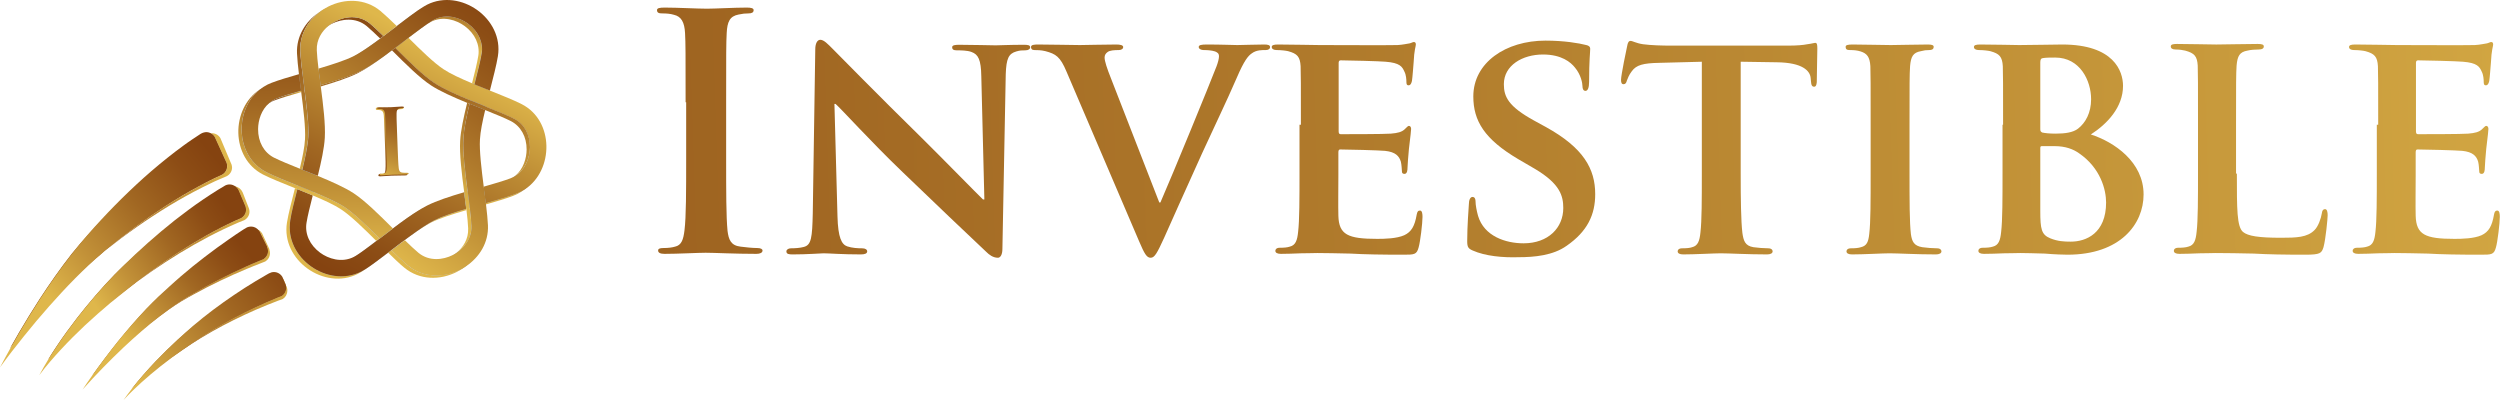 <svg width="2968" height="475" viewBox="0 0 2968 475" fill="none" xmlns="http://www.w3.org/2000/svg">
<path d="M456.6 159.456C456 143.156 455.9 140.256 455.6 136.756C455.3 133.156 454.1 131.356 451.8 130.856C450.6 130.556 449.2 130.556 447.9 130.556C446.8 130.556 446.4 130.356 446.2 129.556C445.8 128.156 447 127.556 448.7 127.556C452.8 127.456 459.5 128.556 462.6 128.456C465.3 128.356 471.6 127.856 475.6 127.656C477 127.656 479.4 126.656 479.4 127.256C479.5 129.356 477.2 129.556 476.2 129.556C475.2 129.556 474.3 129.756 473 129.956C470.1 130.556 469.3 132.456 469.3 136.156C469.2 139.556 469.3 142.556 469.9 158.856L470.6 177.656C471 188.056 471.3 196.456 471.9 201.056C472.3 203.956 473.1 205.856 476.4 206.156C477.9 206.356 480.3 206.456 481.9 206.356C483.1 206.356 483.6 206.656 483.6 207.156C483.6 207.856 482.8 208.256 481.6 208.256C474.5 208.456 467.8 208.456 464.9 208.556C462.4 208.656 455.7 209.156 451.4 209.356C450 209.356 449.3 209.156 449.2 208.356C449.2 207.056 450.2 206.456 451.5 206.356C453.1 206.256 453.8 207.056 454.7 206.856C456.8 206.356 457.4 204.556 457.6 201.356C458 196.856 457.7 188.356 457.3 178.056L456.6 159.456Z" fill="url(#paint0_linear)"/>
<path d="M458.1 158.256C457.5 141.956 457.4 139.056 457.1 135.556C456.8 131.956 455.6 130.156 453.3 129.656C452.1 129.356 450.7 129.356 449.4 129.356C448.3 129.356 447.7 129.156 447.7 128.356C447.7 127.756 448.5 127.456 450.2 127.456C454.3 127.356 461 127.356 464.1 127.256C466.8 127.156 473.1 126.656 477.1 126.456C478.5 126.456 479.4 126.556 479.4 127.256C479.4 128.156 478.8 128.356 477.7 128.356C476.6 128.356 475.8 128.556 474.5 128.756C471.6 129.356 470.8 131.256 470.8 134.956C470.7 138.356 470.8 141.356 471.4 157.656L472.1 176.456C472.5 186.856 472.8 195.256 473.4 199.856C473.8 202.756 474.6 204.656 477.9 204.956C479.4 205.156 481.8 205.256 483.4 205.156C484.6 205.156 485.1 205.456 485.1 205.956C485.1 206.656 484.3 207.056 483.1 207.056C476 207.256 469.3 207.256 466.4 207.356C463.9 207.456 457.2 207.956 452.9 208.156C451.5 208.156 450.8 207.956 450.7 207.156C450.7 206.656 451.1 206.256 452.4 206.256C454 206.156 455.3 205.956 456.2 205.656C458.3 205.156 458.9 203.356 459.1 200.156C459.5 195.656 459.2 187.156 458.8 176.856L458.1 158.256Z" fill="url(#paint1_linear)"/>
<path d="M428.7 322.356C389.2 342.156 337.4 306.056 344.7 261.256C346.3 251.656 349.6 238.556 353.1 224.556C352.1 224.156 351.1 223.756 350.2 223.356C346.3 238.756 342.4 253.556 340.7 264.156C333.4 308.956 385.3 345.056 424.7 325.256C426.3 324.456 427.8 323.556 429.4 322.556C433.6 319.956 438.4 316.556 443.6 312.656C439.9 315.356 436.4 317.656 433.4 319.656C431.9 320.756 430.3 321.556 428.7 322.356Z" fill="url(#paint2_linear)"/>
<path d="M613.1 229.656C603.9 233.156 590.6 236.956 576.6 241.056C576.7 241.656 576.7 242.156 576.8 242.756C589.3 239.156 600.8 235.756 609.1 232.556C610.8 231.956 612.4 231.156 614 230.456C617.3 228.756 620.4 226.756 623.2 224.556C621.5 225.656 619.8 226.656 617.9 227.556C616.4 228.356 614.8 229.056 613.1 229.656Z" fill="url(#paint3_linear)"/>
<path d="M484.1 314.956C478.6 310.356 471.9 304.056 464.7 296.956C463.4 297.956 462.1 298.956 460.8 299.956C468 307.056 474.6 313.356 480.1 317.856C498.3 332.856 522.5 332.756 541.9 323.056C545.8 321.056 549.6 318.756 553 315.956C550.7 317.456 548.3 318.856 545.9 320.156C526.5 329.856 502.3 329.956 484.1 314.956Z" fill="url(#paint4_linear)"/>
<path d="M488.1 18.156C482.8 21.956 477 26.356 470.9 30.956L471 31.056C476.9 26.456 482.7 22.056 488.1 18.156Z" fill="#A0A0A0"/>
<path d="M325.5 119.356C333.4 116.356 345 112.956 357.6 109.356C357.5 108.756 357.5 108.256 357.4 107.656C346.4 110.856 336.5 113.756 329.5 116.456C328.4 116.856 327.4 117.356 326.4 117.856C323.9 119.056 321.8 120.556 319.8 122.256C320.6 121.756 321.5 121.256 322.4 120.756C323.4 120.156 324.5 119.756 325.5 119.356Z" fill="url(#paint5_linear)"/>
<path d="M553.7 249.456C553.6 248.956 553.6 248.356 553.5 247.756C538.8 252.156 525 256.756 515.9 261.256C507.8 265.356 497.6 272.356 486.8 280.256C496.1 273.556 504.9 267.756 511.9 264.156C521.9 259.156 537.4 254.256 553.7 249.456Z" fill="url(#paint6_linear)"/>
<path d="M466.4 271.156C469.4 268.956 472.3 266.756 475.2 264.556C472.3 266.756 469.4 268.856 466.4 271.156Z" fill="#A0A0A0"/>
<path d="M424.6 86.956C433.9 82.256 445 74.756 456.5 66.256C446.4 73.556 436.8 79.956 428.6 84.056C416.6 90.056 398.9 95.656 380.6 100.956C380.7 101.556 380.7 102.056 380.8 102.656C397.6 97.656 413.5 92.456 424.6 86.956Z" fill="url(#paint7_linear)"/>
<path d="M450.1 283.456C449 284.256 447.9 285.156 446.8 285.956C441.6 289.856 436.7 293.656 432.1 297.056C437.7 293.056 444.1 288.156 450.8 283.056L450.7 282.956C450.5 283.156 450.3 283.356 450.1 283.456Z" fill="#A0A0A0"/>
<path d="M511.7 25.856C526.2 18.556 541.9 23.756 551.7 30.956C563.9 39.956 570 53.256 567.8 66.456C566.5 74.656 563.6 86.256 560.4 98.856C561.4 99.256 562.4 99.656 563.3 100.056C566.9 85.956 570.3 72.656 571.8 63.556C574 50.356 567.9 37.056 555.7 28.056C545.9 20.856 530.2 15.656 515.7 22.956C514.7 23.456 513.7 24.056 512.7 24.656C509 27.056 504.5 30.156 499.6 33.756C502.9 31.356 506 29.256 508.7 27.556C509.7 26.956 510.7 26.356 511.7 25.856Z" fill="url(#paint8_linear)"/>
<path d="M445 50.556C448.4 48.156 451.9 45.556 455.4 42.956C455.4 42.956 455.4 42.956 455.3 42.856C454 43.856 452.7 44.856 451.4 45.856C449.2 47.456 447.1 48.956 445 50.556Z" fill="#A0A0A0"/>
<path d="M435.2 30.856C439.7 34.556 445.2 39.856 451.3 45.756C452.6 44.756 453.9 43.756 455.2 42.756C449.1 36.856 443.6 31.556 439.1 27.856C426.2 17.156 409.6 19.456 398.4 25.056C395.6 26.456 392.7 28.256 390 30.456C391.5 29.556 392.9 28.656 394.4 27.956C405.7 22.456 422.3 20.256 435.2 30.856Z" fill="url(#paint9_linear)"/>
<path d="M443.7 312.756C449 308.956 454.8 304.556 460.9 299.956L460.8 299.856C454.8 304.356 449 308.756 443.7 312.756Z" fill="url(#paint10_linear)"/>
<path d="M486.7 280.256C483.3 282.656 479.8 285.256 476.3 287.856C476.3 287.856 476.3 287.856 476.4 287.956C477.7 286.956 479 285.956 480.3 284.956C482.5 283.456 484.6 281.856 486.7 280.256Z" fill="url(#paint11_linear)"/>
<path d="M476.4 287.956C479.9 285.356 483.4 282.756 486.8 280.356C497.6 272.456 507.8 265.456 515.9 261.356C525 256.756 538.8 252.256 553.5 247.856C552.9 242.856 552.2 237.656 551.5 232.356C551.4 231.556 551.3 230.756 551.2 229.956C532.8 235.256 515.2 240.856 503.2 246.856C495 250.956 485.4 257.356 475.3 264.656C472.4 266.756 469.5 268.956 466.5 271.256C462.4 274.356 458.3 277.556 454.1 280.656C453 281.456 451.9 282.356 450.8 283.156C444.1 288.256 437.7 293.156 432.1 297.156C427.2 300.756 422.7 303.956 419 306.256C418 306.856 417 307.456 416 307.956C401.5 315.256 385.8 310.056 376 302.856C363.8 293.856 357.7 280.556 359.9 267.356C361.4 258.256 364.8 244.956 368.4 230.856C363.4 228.756 358.2 226.756 353.1 224.656C349.5 238.656 346.2 251.756 344.7 261.356C337.4 306.156 389.3 342.256 428.7 322.456C430.3 321.656 431.8 320.756 433.4 319.756C436.5 317.756 439.9 315.456 443.6 312.756C449 308.856 454.7 304.356 460.7 299.856C465.9 295.856 471.2 291.856 476.4 287.956Z" fill="#A0A0A0"/>
<path d="M507.2 243.956C497.9 248.656 486.8 256.156 475.3 264.656C472.4 266.756 469.5 268.956 466.5 271.256C462.4 274.356 458.3 277.556 454.1 280.656C453 281.456 451.9 282.356 450.8 283.156C444.1 288.256 437.7 293.156 432.1 297.156C428.8 299.556 425.7 301.656 423 303.356C422 303.956 421 304.556 420 305.056C405.5 312.356 389.8 307.156 380 299.956C367.8 290.956 361.7 277.656 363.9 264.456C365.2 256.256 368.1 244.656 371.3 232.056C370.3 231.656 369.3 231.256 368.4 230.856C363.4 228.756 358.2 226.756 353.1 224.656C349.5 238.656 346.2 251.756 344.7 261.356C337.4 306.156 389.3 342.256 428.7 322.456C430.3 321.656 431.8 320.756 433.4 319.756C436.5 317.756 439.9 315.456 443.6 312.756C449 308.856 454.7 304.356 460.7 299.856C465.9 295.956 471.1 291.856 476.3 287.956C479.8 285.356 483.3 282.756 486.7 280.356C497.5 272.456 507.7 265.456 515.8 261.356C524.9 256.756 538.7 252.256 553.4 247.856C552.8 242.856 552.1 237.656 551.4 232.356C551.3 231.556 551.2 230.756 551.1 229.956C551 229.356 551 228.856 550.9 228.256C534.2 233.156 518.3 238.356 507.2 243.956Z" fill="url(#paint12_linear)"/>
<path d="M476.5 287.956C476.4 287.956 476.4 287.956 476.5 287.956C471.2 291.856 465.9 295.856 460.8 299.756L460.9 299.856C462.2 298.856 463.5 297.856 464.8 296.856C468.6 293.956 472.5 290.956 476.5 287.956Z" fill="#A0A0A0"/>
<path d="M476.5 287.956C476.4 287.956 476.4 287.956 476.5 287.956C471.2 291.856 465.9 295.856 460.8 299.756L460.9 299.856C462.2 298.856 463.5 297.856 464.8 296.856C468.6 293.956 472.5 290.956 476.5 287.956Z" fill="url(#paint13_linear)"/>
<path d="M551.2 229.856C551.3 230.656 551.4 231.456 551.5 232.256C552.2 237.556 552.9 242.856 553.5 247.756C554.9 247.356 556.3 246.956 557.7 246.556C557 241.156 556.3 235.356 555.5 229.356C555.4 228.556 555.3 227.756 555.2 226.956C553.8 227.356 552.4 227.756 551 228.156C551.1 228.756 551.2 229.356 551.2 229.856Z" fill="#A0A0A0"/>
<path d="M554.6 122.056C550.5 138.856 547 154.856 546.3 167.156C545.4 183.056 548.1 205.756 551.1 228.256C551.2 228.856 551.2 229.356 551.3 229.956C551.4 230.756 551.5 231.556 551.6 232.356C552.3 237.656 553 242.956 553.6 247.856C553.7 248.456 553.7 248.956 553.8 249.556C554.8 257.856 555.6 265.356 555.8 271.156C556.3 283.856 549.8 293.756 541.7 300.356C551.5 293.956 560.4 282.956 559.7 268.256C559.5 262.456 558.7 254.956 557.7 246.656C557 241.256 556.3 235.456 555.5 229.456C555.4 228.656 555.3 227.856 555.2 227.056C552.2 204.056 549.3 180.556 550.2 164.256C550.9 153.056 553.8 138.556 557.5 123.256C556.6 122.856 555.6 122.456 554.6 122.056Z" fill="url(#paint14_linear)"/>
<path d="M372.4 227.856C366.4 225.356 360.2 222.956 354.2 220.456C353.9 221.856 353.5 223.156 353.2 224.556C358.3 226.556 363.4 228.656 368.5 230.756C369.5 231.156 370.5 231.556 371.4 231.956C371.7 230.656 372 229.256 372.4 227.856Z" fill="#A0A0A0"/>
<path d="M409.2 245.756C400.4 239.956 386.8 233.856 372.3 227.856C366.3 225.356 360.1 222.956 354.1 220.456C339.5 214.656 325.6 209.056 316.2 204.256C279.2 185.256 278 130.556 308.4 106.256C274 128.856 273.7 187.356 312.2 207.156C321.6 211.956 335.5 217.456 350.1 223.356C351.1 223.756 352.1 224.156 353 224.556C358.1 226.556 363.2 228.656 368.3 230.756C369.3 231.156 370.3 231.556 371.2 231.956C384.6 237.556 397 243.256 405.1 248.656C416.5 256.156 431.9 271.256 446.7 285.956C447.8 285.156 448.9 284.256 450 283.456C450.2 283.256 450.4 283.156 450.6 282.956C435.9 268.256 420.6 253.256 409.2 245.756Z" fill="url(#paint15_linear)"/>
<path d="M615.4 126.556C606 121.756 592.1 116.256 577.5 110.356C571.5 107.956 565.3 105.456 559.3 102.956C544.8 96.956 531.2 90.856 522.4 85.056C511.1 77.556 495.7 62.556 480.9 47.756C477 50.756 473.1 53.756 469.2 56.656C485.5 72.956 502.2 89.456 515.7 98.356C526.4 105.356 542 112.256 558.5 119.056C564 121.256 569.5 123.556 575 125.756C575.6 125.956 576.1 126.256 576.7 126.456C590 131.756 602.4 136.756 610.5 140.856C622.3 146.956 629.3 159.556 629.2 174.656C629.1 186.256 624.5 200.856 611.8 208.656C609.9 210.356 607.7 211.756 605.2 213.056C604.2 213.556 603.2 214.056 602.1 214.456C595.1 217.156 585.2 220.156 574.2 223.256C575 229.356 575.8 235.356 576.5 241.056C590.6 237.056 603.8 233.256 613 229.656C614.7 229.056 616.3 228.256 617.9 227.556C619.7 226.656 621.5 225.656 623.2 224.556C653.6 200.256 652.4 145.456 615.4 126.556Z" fill="#A0A0A0"/>
<path d="M560.4 98.856C560.1 100.256 559.7 101.556 559.3 102.956C565.3 105.456 571.5 107.856 577.5 110.356C577.8 108.956 578.2 107.656 578.5 106.256C573.4 104.256 568.3 102.156 563.2 100.056C562.4 99.656 561.4 99.256 560.4 98.856Z" fill="#A0A0A0"/>
<path d="M619.4 123.656C610 118.856 596.1 113.356 581.5 107.456C580.5 107.056 579.5 106.656 578.6 106.256C573.5 104.256 568.4 102.156 563.3 100.056C562.3 99.656 561.3 99.256 560.4 98.856C547 93.256 534.6 87.556 526.5 82.156C515.1 74.656 499.7 59.556 484.9 44.856C483.8 45.656 482.7 46.556 481.6 47.356C481.4 47.556 481.2 47.656 481 47.856C477.1 50.856 473.2 53.856 469.3 56.756C485.6 73.056 502.3 89.556 515.8 98.456C526.5 105.456 542.1 112.356 558.6 119.156C564.1 121.356 569.6 123.656 575.1 125.856C575.7 126.056 576.2 126.356 576.8 126.556C590.1 131.856 602.5 136.856 610.6 140.956C622.4 147.056 629.4 159.656 629.3 174.756C629.2 186.356 624.6 200.956 611.9 208.756C611.1 209.256 610.2 209.756 609.3 210.256C608.3 210.756 607.3 211.256 606.2 211.656C598.3 214.656 586.7 218.056 574.1 221.656C574.2 222.256 574.2 222.756 574.3 223.356C575.1 229.456 575.9 235.456 576.6 241.156C590.7 237.156 603.9 233.356 613.1 229.756C614.8 229.156 616.4 228.356 618 227.656C619.8 226.756 621.6 225.756 623.3 224.656C657.6 201.956 658 143.356 619.4 123.656Z" fill="url(#paint16_linear)"/>
<path d="M571.1 128.656C571.7 128.856 572.2 129.156 572.8 129.356C573.8 129.756 574.8 130.156 575.8 130.556C576.1 129.156 576.4 127.856 576.8 126.456C576.2 126.256 575.7 125.956 575.1 125.756C569.6 123.556 564 121.356 558.6 119.056C558.3 120.456 557.9 121.756 557.6 123.156C562.1 125.056 566.6 126.856 571.1 128.656Z" fill="#A0A0A0"/>
<path d="M610.5 140.956C602.5 136.856 590 131.856 576.7 126.556C576.1 126.356 575.6 126.056 575 125.856C569.5 123.656 563.9 121.456 558.5 119.156C542 112.356 526.4 105.456 515.7 98.456C502.2 89.556 485.5 73.056 469.2 56.756C467.9 57.756 466.6 58.756 465.3 59.756C481.6 76.056 498.3 92.556 511.7 101.356C522.4 108.356 538 115.256 554.5 122.056C555.5 122.456 556.5 122.856 557.5 123.256C562 125.056 566.5 126.856 571 128.656C571.6 128.856 572.1 129.156 572.7 129.356C573.7 129.756 574.7 130.156 575.7 130.556C587.8 135.456 599 139.956 606.5 143.756C618.3 149.856 625.3 162.456 625.2 177.556C625.1 187.856 621.5 200.456 611.8 208.656C624.5 200.856 629.1 186.256 629.2 174.656C629.3 159.556 622.3 146.956 610.5 140.956Z" fill="url(#paint17_linear)"/>
<path d="M574.3 223.256C572.9 223.656 571.5 224.056 570.1 224.456C571 231.156 571.8 237.756 572.6 243.956C574 243.556 575.4 243.156 576.8 242.756C576.7 242.156 576.7 241.656 576.6 241.056C575.9 235.356 575.1 229.356 574.3 223.256Z" fill="#A0A0A0"/>
<path d="M575.2 270.256C574.9 263.156 573.9 253.956 572.7 243.956C571.9 237.656 571.1 231.056 570.2 224.456C567.5 203.556 564.9 182.056 565.7 168.256C566.3 158.156 569.3 144.156 572.8 129.356C572.2 129.156 571.7 128.856 571.1 128.656C566.6 126.856 562.1 125.056 557.6 123.256C553.9 138.556 550.9 152.956 550.3 164.256C549.3 180.456 552.3 203.956 555.3 227.056C555.4 227.856 555.5 228.656 555.6 229.456C556.4 235.356 557.1 241.156 557.8 246.656C558.8 254.956 559.6 262.456 559.8 268.256C560.4 282.956 551.5 293.956 541.8 300.356C539.1 302.556 536.2 304.356 533.4 305.756C522.2 311.356 505.6 313.656 492.7 302.956C488.2 299.256 482.7 294.056 476.6 288.056C472.7 291.056 468.7 294.056 464.9 296.956C472.1 304.056 478.8 310.456 484.3 314.956C502.5 329.956 526.7 329.856 546.1 320.156C548.6 318.956 550.9 317.556 553.2 315.956C566.8 305.256 575.9 289.056 575.2 270.256Z" fill="#A0A0A0"/>
<path d="M572.8 129.356C572.2 129.156 571.7 128.856 571.1 128.656C566.6 126.856 562.1 125.056 557.6 123.256C553.9 138.556 550.9 152.956 550.3 164.256C549.3 180.456 552.3 203.956 555.3 227.056C555.4 227.856 555.5 228.656 555.6 229.456C556.4 235.356 557.1 241.156 557.8 246.656C558.8 254.956 559.6 262.456 559.8 268.256C560.4 282.956 551.5 293.956 541.8 300.356C540.3 301.256 538.9 302.156 537.4 302.856C526.2 308.456 509.6 310.756 496.7 300.056C492.2 296.356 486.7 291.056 480.6 285.156C479.3 286.156 478 287.156 476.7 288.156C472.8 291.156 468.8 294.156 465 297.056C472.2 304.156 478.9 310.556 484.4 315.056C502.6 330.056 526.8 329.956 546.2 320.256C548.7 319.056 551 317.656 553.3 316.056C569.1 305.456 580.2 288.056 579.3 267.456C579 260.756 578.1 252.256 577 242.856C576.9 242.256 576.9 241.756 576.8 241.156C576.1 235.456 575.3 229.456 574.5 223.356C574.4 222.756 574.4 222.256 574.3 221.656C571.6 200.756 569 179.256 569.8 165.456C570.3 156.256 572.8 143.956 576 130.656C574.8 130.156 573.8 129.756 572.8 129.356Z" fill="url(#paint18_linear)"/>
<path d="M462.5 274.056C458.6 276.956 454.7 279.956 450.8 282.956L450.9 283.056C452 282.256 453.1 281.356 454.2 280.556C458.3 277.456 462.4 274.256 466.6 271.156C466.6 271.156 466.6 271.156 466.5 271.056C465.1 272.156 463.8 273.056 462.5 274.056Z" fill="#A0A0A0"/>
<path d="M462.5 274.056C458.6 276.956 454.7 279.956 450.8 282.956L450.9 283.056C452 282.256 453.1 281.356 454.2 280.556C458.3 277.456 462.4 274.256 466.6 271.156C466.6 271.156 466.6 271.156 466.5 271.056C465.1 272.156 463.8 273.056 462.5 274.056Z" fill="url(#paint19_linear)"/>
<path d="M316.3 204.356C325.7 209.156 339.6 214.656 354.2 220.556C360.2 222.956 366.4 225.456 372.4 227.956C386.9 233.956 400.5 240.056 409.3 245.856C420.6 253.356 436 268.356 450.8 283.156C454.7 280.156 458.6 277.156 462.5 274.256C446.2 257.956 429.5 241.456 416 232.556C405.3 225.556 389.7 218.656 373.2 211.856C367.7 209.656 362.2 207.356 356.7 205.156C356.1 204.956 355.6 204.656 355 204.456C341.7 199.156 329.3 194.156 321.2 190.056C309.4 183.956 302.4 171.356 302.5 156.256C302.6 144.656 307.2 130.056 319.9 122.256C321.8 120.556 324 119.156 326.5 117.856C327.5 117.356 328.5 116.856 329.6 116.456C336.6 113.756 346.5 110.756 357.5 107.656C356.7 101.556 355.9 95.556 355.2 89.856C341.1 93.856 327.9 97.656 318.7 101.256C317 101.856 315.4 102.656 313.8 103.356C312 104.256 310.2 105.256 308.5 106.356C278.1 130.656 279.3 185.356 316.3 204.356Z" fill="#A0A0A0"/>
<path d="M357.4 107.556C358.8 107.156 360.2 106.756 361.6 106.356C360.7 99.656 359.9 93.056 359.1 86.856C357.7 87.256 356.3 87.656 354.9 88.056C355 88.656 355 89.156 355.1 89.756C355.8 95.456 356.6 101.556 357.4 107.556Z" fill="#A0A0A0"/>
<path d="M352.6 63.456C352.9 70.156 353.8 78.656 354.9 88.056C355 88.656 355 89.156 355.1 89.756C355.8 95.456 356.6 101.456 357.4 107.556C357.5 108.156 357.5 108.656 357.6 109.256C360.3 130.156 362.9 151.656 362.1 165.456C361.6 174.656 359.1 186.956 355.9 200.256C356.9 200.656 357.9 201.056 358.9 201.456C362.5 186.656 365.4 172.656 366 162.556C366.8 148.756 364.2 127.256 361.5 106.356C360.6 99.656 359.8 93.056 359 86.856C357.8 76.856 356.8 67.756 356.5 60.556C355.7 41.756 364.9 25.556 378.5 14.856C362.8 25.456 351.7 42.856 352.6 63.456Z" fill="url(#paint20_linear)"/>
<path d="M360.6 202.156C360 201.956 359.5 201.656 358.9 201.456C357.9 201.056 356.9 200.656 355.9 200.256C355.6 201.656 355.3 202.956 354.9 204.356C355.5 204.556 356 204.856 356.6 205.056C362.1 207.256 367.7 209.456 373.1 211.756C373.4 210.356 373.8 209.056 374.1 207.656C369.7 205.756 365.2 203.956 360.6 202.156Z" fill="#A0A0A0"/>
<path d="M419.9 229.456C409.2 222.456 393.6 215.556 377.1 208.756C376.1 208.356 375.1 207.956 374.1 207.556C369.6 205.756 365.1 203.956 360.6 202.156C360 201.956 359.5 201.656 358.9 201.456C357.9 201.056 356.9 200.656 355.9 200.256C343.8 195.356 332.6 190.856 325.1 187.056C313.3 180.956 306.3 168.356 306.4 153.256C306.5 142.956 310.1 130.356 319.8 122.156C321.7 120.456 323.9 119.056 326.4 117.756C327.4 117.256 328.4 116.756 329.5 116.356C336.5 113.656 346.4 110.656 357.4 107.556C356.6 101.456 355.8 95.456 355.1 89.756C355 89.156 355 88.656 354.9 88.056C342.4 91.656 330.9 95.056 322.6 98.256C320.9 98.856 319.3 99.656 317.7 100.356C314.4 102.056 311.3 104.056 308.5 106.256C278.1 130.556 279.3 185.256 316.3 204.256C325.7 209.056 339.6 214.556 354.2 220.456C360.2 222.856 366.4 225.356 372.4 227.856C386.9 233.856 400.5 239.956 409.3 245.756C420.6 253.256 436 268.256 450.8 283.056C454.7 280.056 458.6 277.056 462.5 274.156C463.8 273.156 465.1 272.156 466.4 271.156C450.1 254.856 433.4 238.356 419.9 229.456Z" fill="url(#paint21_linear)"/>
<path d="M484.9 44.856C490.1 40.956 495 37.156 499.6 33.756C494 37.756 487.6 42.656 480.9 47.756L481 47.856C481.2 47.656 481.4 47.556 481.6 47.356C482.7 46.556 483.8 45.656 484.9 44.856Z" fill="url(#paint22_linear)"/>
<path d="M465.3 59.656C462.3 61.856 459.4 64.056 456.5 66.256C459.4 64.156 462.4 61.956 465.3 59.656Z" fill="url(#paint23_linear)"/>
<path d="M477.7 50.256C473.6 53.356 469.5 56.556 465.3 59.656C465.3 59.656 465.3 59.656 465.4 59.756C466.7 58.756 468 57.756 469.3 56.756C473.2 53.856 477.1 50.856 481 47.856L480.9 47.756C479.8 48.556 478.7 49.456 477.7 50.256Z" fill="#A0A0A0"/>
<path d="M477.7 50.256C473.6 53.356 469.5 56.556 465.3 59.656C465.3 59.656 465.3 59.656 465.4 59.756C466.7 58.756 468 57.756 469.3 56.756C473.2 53.856 477.1 50.856 481 47.856L480.9 47.756C479.8 48.556 478.7 49.456 477.7 50.256Z" fill="url(#paint24_linear)"/>
<path d="M455.3 42.956C451.8 45.556 448.3 48.156 444.9 50.556C434.1 58.456 423.9 65.456 415.8 69.556C406.7 74.156 392.9 78.656 378.2 83.056C378.8 88.056 379.5 93.256 380.2 98.556C380.3 99.356 380.4 100.156 380.5 100.956C398.9 95.656 416.5 90.056 428.5 84.056C436.7 79.956 446.3 73.556 456.4 66.256C459.3 64.156 462.2 61.956 465.2 59.656C469.3 56.556 473.4 53.356 477.6 50.256C478.7 49.456 479.8 48.556 480.9 47.756C487.6 42.656 494 37.756 499.6 33.756C504.5 30.156 509 26.956 512.7 24.656C513.7 24.056 514.7 23.456 515.7 22.956C530.2 15.656 545.9 20.856 555.7 28.056C567.9 37.056 574 50.356 571.8 63.556C570.3 72.656 566.9 85.956 563.3 100.056C568.3 102.156 573.5 104.156 578.6 106.256C582.2 92.256 585.5 79.156 587 69.556C594.3 24.756 542.4 -11.344 503 8.456C501.4 9.256 499.9 10.156 498.3 11.156C495.2 13.156 491.8 15.456 488.1 18.156C482.7 22.056 477 26.556 471 31.056C465.8 34.956 460.6 38.956 455.3 42.956Z" fill="#A0A0A0"/>
<path d="M507 5.556C505.4 6.356 503.9 7.256 502.3 8.256C498.1 10.856 493.3 14.256 488.1 18.156C482.7 22.056 477 26.556 471 31.056C465.8 34.956 460.6 39.056 455.4 42.956C451.9 45.556 448.4 48.156 445 50.556C435.7 57.256 426.9 63.056 419.9 66.656C409.9 71.656 394.4 76.656 378.1 81.456C378.2 81.956 378.2 82.556 378.3 83.156C378.9 88.156 379.6 93.356 380.3 98.656C380.4 99.456 380.5 100.256 380.6 101.056C399 95.756 416.6 90.156 428.6 84.156C436.8 80.056 446.4 73.656 456.5 66.356C459.4 64.256 462.3 62.056 465.3 59.756C469.4 56.656 473.5 53.456 477.7 50.356C478.8 49.556 479.9 48.656 481 47.856C487.7 42.756 494.1 37.856 499.7 33.856C504.6 30.256 509.1 27.056 512.8 24.756C513.8 24.156 514.8 23.556 515.8 23.056C530.3 15.756 546 20.956 555.8 28.156C568 37.156 574.1 50.456 571.9 63.656C570.4 72.756 567 86.056 563.4 100.156C568.4 102.256 573.6 104.256 578.7 106.356C579.7 106.756 580.7 107.156 581.6 107.556C585.5 92.156 589.4 77.356 591.1 66.756C598.3 21.856 546.4 -14.244 507 5.556Z" fill="url(#paint25_linear)"/>
<path d="M380.5 100.956C380.4 100.156 380.3 99.356 380.2 98.556C379.5 93.256 378.8 87.956 378.2 83.056C376.8 83.456 375.4 83.856 374 84.256C374.7 89.656 375.4 95.456 376.2 101.456C376.3 102.256 376.4 103.056 376.5 103.856C377.9 103.456 379.3 103.056 380.7 102.656C380.7 102.056 380.6 101.556 380.5 100.956Z" fill="#A0A0A0"/>
<path d="M455.3 42.856C460.6 38.956 465.9 34.956 471 31.056L470.9 30.956C469.6 31.956 468.3 32.956 467 33.956C463.1 36.856 459.2 39.856 455.3 42.856Z" fill="#A0A0A0"/>
<path d="M455.3 42.856C460.6 38.956 465.9 34.956 471 31.056L470.9 30.956C469.6 31.956 468.3 32.956 467 33.956C463.1 36.856 459.2 39.856 455.3 42.856Z" fill="url(#paint26_linear)"/>
<path d="M356.6 60.556C356.9 67.656 357.9 76.856 359.1 86.856C359.9 93.156 360.7 99.756 361.6 106.356C364.3 127.256 366.9 148.756 366.1 162.556C365.5 172.656 362.5 186.656 359 201.456C359.6 201.656 360.1 201.956 360.7 202.156C365.2 203.956 369.7 205.756 374.2 207.556C377.9 192.256 380.9 177.856 381.5 166.556C382.5 150.356 379.5 126.856 376.5 103.756C376.4 102.956 376.3 102.156 376.2 101.356C375.4 95.456 374.7 89.656 374 84.156C373 75.856 372.2 68.356 372 62.556C371.4 47.856 380.3 36.856 390 30.456C392.7 28.256 395.6 26.456 398.4 25.056C409.6 19.456 426.2 17.156 439.1 27.856C443.6 31.556 449.1 36.756 455.2 42.756C459.1 39.756 463.1 36.756 466.9 33.856C459.7 26.756 453 20.356 447.5 15.856C429.3 0.856 405.1 0.956 385.7 10.656C383.2 11.856 380.9 13.256 378.6 14.856C365 25.556 355.8 41.756 356.6 60.556Z" fill="#A0A0A0"/>
<path d="M451.6 12.956C433.4 -2.044 409.2 -1.944 389.8 7.756C385.9 9.756 382.1 12.056 378.7 14.856C365.1 25.556 355.9 41.756 356.7 60.556C357 67.656 358 76.856 359.2 86.856C360 93.156 360.8 99.756 361.7 106.356C364.4 127.256 367 148.756 366.2 162.556C365.6 172.656 362.6 186.656 359.1 201.456C359.7 201.656 360.2 201.956 360.8 202.156C365.3 203.956 369.8 205.756 374.3 207.556C375.3 207.956 376.3 208.356 377.3 208.756C381.4 191.956 384.9 175.956 385.6 163.656C386.5 147.756 383.8 125.056 380.8 102.556C380.7 101.956 380.7 101.456 380.6 100.856C380.5 100.056 380.4 99.256 380.3 98.456C379.6 93.156 378.9 87.856 378.3 82.956C378.2 82.356 378.2 81.856 378.1 81.256C377.1 72.956 376.3 65.456 376.1 59.656C375.6 46.956 382.1 37.056 390.2 30.456C392.9 28.256 395.8 26.456 398.6 25.056C409.8 19.456 426.4 17.156 439.3 27.856C443.8 31.556 449.3 36.756 455.4 42.756C459.3 39.756 463.3 36.756 467.1 33.856C468.4 32.856 469.7 31.856 471 30.856C463.7 23.856 457.1 17.556 451.6 12.956Z" fill="url(#paint27_linear)"/>
<path d="M254.9 162.556L256 164.956L268.1 191.456L269 193.456C269.4 194.656 269.7 195.956 269.7 197.256C269.7 201.656 267.2 205.456 263.7 207.456C263.1 207.756 262.5 207.956 262 208.256C259.6 209.356 257.2 210.356 254.8 211.556L249.9 213.956L245 216.456C241.7 218.056 238.4 219.856 235.2 221.656C222.1 228.756 209.2 236.456 196.5 244.556C172.2 260.356 148.6 277.756 126.1 296.556C150 277.556 175 260.056 200.8 244.356C213.7 236.556 226.8 229.256 240.1 222.556C243.4 220.956 246.7 219.256 250.1 217.656L255.1 215.256L260.1 213.056C262.6 211.956 265 210.956 267.4 209.956C268 209.756 268.6 209.456 269.2 209.156C272.8 207.256 275.4 203.556 275.5 199.156C275.5 197.856 275.3 196.556 274.9 195.356L274 193.256L262.7 166.456L261.7 164.056C259.7 160.656 256.1 158.256 251.9 158.156C251.5 158.156 251.1 158.256 250.7 158.356C252.2 159.256 253.8 160.756 254.9 162.556Z" fill="url(#paint28_linear)"/>
<path d="M121.6 300.056C123 298.956 124.3 297.756 125.7 296.656C124.8 297.356 123.9 298.056 123.1 298.856C122.6 299.256 122.1 299.656 121.6 300.056Z" fill="url(#paint29_linear)"/>
<path d="M283.3 225.956L283.5 226.356L290.9 243.856L291.3 244.756C291.8 246.056 292.1 247.356 292.1 248.856C292.1 253.256 289.6 257.056 286.1 259.056C285.4 259.356 284.7 259.656 284 259.956C282.3 260.756 280.6 261.456 278.9 262.156C273.1 264.856 267.3 267.656 261.5 270.656C249.9 276.556 238.6 283.056 227.3 289.856C204.9 303.456 183.1 318.556 162.1 334.756C161 335.556 160 336.456 158.9 337.356C160.5 336.156 162.2 334.856 163.8 333.656C185.2 318.056 207.5 303.556 230.3 290.556C241.7 284.056 253.3 277.956 265 272.356C270.8 269.556 276.7 266.956 282.6 264.356C284.3 263.656 286 262.956 287.8 262.256C288.5 261.956 289.2 261.656 289.9 261.456C293.5 259.556 296.1 255.856 296.2 251.456C296.2 250.056 296 248.656 295.5 247.356L295.1 246.356L288.2 228.656L288 228.256C286.5 224.756 283.4 222.156 279.5 221.356C281.1 222.556 282.5 224.056 283.3 225.956Z" fill="url(#paint30_linear)"/>
<path d="M340.8 342.056L339.7 339.356L337.9 334.956L336.9 332.556C336.8 332.256 336.5 332.056 336.4 331.856L338 335.656L339.1 338.256C339.4 339.356 339.6 340.356 339.6 341.556C339.6 345.556 337.6 349.156 334.5 351.256L330 353.056C330 353.056 330 353.056 329.9 353.056C325.4 354.856 321 356.756 316.5 358.756C307.6 362.656 298.7 366.856 289.9 371.256C281.1 375.556 272.5 380.256 263.9 385.056C255.4 389.956 246.9 394.956 238.7 400.256C231.3 405.056 224.1 409.956 216.9 415.056C224.1 410.356 231.3 405.656 238.6 401.256C247 396.156 255.6 391.356 264.2 386.756C272.9 382.256 281.7 377.756 290.6 373.656C299.5 369.556 308.5 365.556 317.5 361.956C322 360.156 326.5 358.356 331 356.656C331 356.656 331 356.656 331.1 356.656L335.7 354.956C338.9 352.956 341 349.456 341.1 345.456C341.3 344.256 341.1 343.156 340.8 342.056Z" fill="url(#paint31_linear)"/>
<path d="M308.2 274.656L308.7 275.556C308.8 275.756 308.9 275.956 309 276.256L317.4 293.156L317.1 293.256L317.4 293.756C317.8 294.956 318.1 296.356 318.1 297.756C318.1 301.856 316 305.456 312.7 307.556C311.3 308.056 310 308.656 308.6 309.256C307.9 309.556 307.3 309.756 306.6 310.056C301.3 312.256 296.1 314.556 290.9 316.856C280.4 321.556 270.1 326.556 259.8 331.856C249.5 337.056 239.4 342.656 229.4 348.456C224.4 351.356 219.5 354.356 214.5 357.356C209.7 360.456 205 363.756 200.4 367.156C196.7 369.856 193.1 372.656 189.4 375.456C193.3 372.556 197.2 369.756 201.1 367.056C205.8 363.756 210.6 360.656 215.5 357.656C220.5 354.756 225.5 351.856 230.6 349.156C240.7 343.556 251 338.356 261.4 333.356C271.8 328.356 282.3 323.656 292.9 319.256C298.2 317.056 303.5 314.856 308.8 312.856C309.5 312.556 310.1 312.356 310.8 312.056C312.2 311.556 313.6 311.056 314.9 310.456C318.2 308.456 320.4 304.956 320.5 300.756C320.5 299.356 320.3 298.056 319.9 296.756L319.7 296.256L320 296.156L312.1 279.056C312 278.856 311.9 278.656 311.8 278.356L311.4 277.456C310.3 275.556 308.8 274.056 306.9 272.956C307.4 273.656 307.8 274.156 308.2 274.656Z" fill="url(#paint32_linear)"/>
<path d="M125.7 296.656L125.8 296.556C125.8 296.556 125.8 296.556 125.7 296.656C125.7 296.656 125.8 296.556 125.7 296.656Z" fill="url(#paint33_linear)"/>
<path d="M59.1 359.556C78.9 338.356 99.7 318.056 121.7 300.056C122.2 299.656 122.6 299.156 123.1 298.756C124 298.056 124.9 297.356 125.7 296.556L125.8 296.456C125.8 296.456 125.8 296.456 125.9 296.456C148.5 277.656 172 260.256 196.3 244.456C209 236.356 221.9 228.556 235 221.556C238.3 219.856 241.5 218.056 244.8 216.356L249.7 213.856L254.6 211.456C257 210.256 259.4 209.256 261.8 208.156C262.4 207.856 263 207.656 263.5 207.356C267.1 205.356 269.5 201.556 269.5 197.156C269.5 195.856 269.2 194.556 268.8 193.356L267.9 191.356L255.8 164.856L254.7 162.456C253.6 160.656 252 159.156 250.1 158.156C249.5 158.256 248.8 158.256 248.2 158.356C248 158.456 247.7 158.456 247.5 158.556C246.5 158.856 245.6 159.256 244.8 159.756V159.656C241.2 161.856 237.6 164.056 234.2 166.256L229 169.656L223.9 173.156C220.5 175.456 217.2 177.856 213.9 180.156C200.7 189.656 188 199.656 175.7 209.956C151.2 230.756 128.2 252.856 106.8 276.156C99.2 284.356 92 292.856 85 301.456C71.4 318.856 58.9 336.856 47 355.056C38.5 368.256 30.3 381.556 22.4 395.056C18.8 401.256 15.3 407.456 11.8 413.656C17.1 407.056 22.6 400.556 28 394.056C38.2 382.456 48.5 370.856 59.1 359.556Z" fill="url(#paint34_linear)"/>
<path d="M269 193.456L268.1 191.456L256 164.956L254.9 162.556C253.8 160.756 252.2 159.256 250.3 158.256C248.7 157.356 246.9 156.856 244.9 156.856C243.8 156.856 242.8 157.056 241.8 157.356C241.6 157.456 241.3 157.456 241.1 157.556C240.1 157.856 239.2 158.256 238.4 158.856V158.756C234.9 161.056 231.3 163.356 228 165.656L222.9 169.156L217.9 172.756C214.5 175.156 211.3 177.656 208.1 180.056C195.2 189.956 182.8 200.256 170.8 210.956C146.9 232.456 124.6 255.156 103.8 279.056C97.4 286.456 91.2 293.956 85.3 301.656C71.7 319.056 59.2 337.056 47.3 355.256C38.8 368.456 30.6 381.756 22.7 395.256C19.1 401.456 15.6 407.656 12.1 413.856C8 421.256 3.9 428.656 0 436.156C9.1 423.556 18.6 411.256 28.4 399.156C38.1 387.056 48.1 375.156 58.3 363.656C78.3 341.056 99.3 319.256 121.8 300.056C122.3 299.656 122.7 299.156 123.2 298.756C124.1 298.056 125 297.356 125.8 296.556L125.9 296.456C125.9 296.456 125.9 296.456 126 296.456C148.6 277.656 172.1 260.256 196.4 244.456C209.1 236.356 222 228.556 235.1 221.556C238.4 219.856 241.6 218.056 244.9 216.356L249.8 213.856L254.7 211.456C257.1 210.256 259.5 209.256 261.9 208.156C262.5 207.856 263.1 207.656 263.6 207.356C267.2 205.356 269.6 201.556 269.6 197.156C269.7 195.956 269.4 194.656 269 193.456Z" fill="url(#paint35_linear)"/>
<path d="M101.2 383.256C111.2 374.456 121.5 365.856 132 357.656C140.9 350.756 149.9 343.956 158.9 337.256C160 336.456 161 335.556 162.1 334.656C183.1 318.456 204.9 303.356 227.3 289.756C238.5 282.956 249.9 276.456 261.5 270.556C267.3 267.556 273.1 264.756 278.9 262.056C280.6 261.356 282.3 260.556 284 259.856C284.7 259.556 285.4 259.256 286.1 258.956C289.7 256.956 292.1 253.156 292.1 248.756C292.1 247.356 291.8 245.956 291.3 244.656L290.9 243.756L283.5 226.256L283.3 225.856C282.5 223.956 281.1 222.456 279.5 221.256C278.8 221.156 278.2 220.956 277.5 220.856C275.3 220.756 273.2 221.356 271.4 222.356C271.2 222.456 271 222.556 270.7 222.756C268.3 224.056 266 225.356 263.6 226.656C257.5 230.256 251.5 233.856 245.6 237.656C233.8 245.156 222.4 253.156 211.3 261.356C189.1 277.856 168 295.656 148 314.356C143.9 318.156 139.9 322.056 135.9 326.056C120.1 342.356 105.4 359.656 91.5 377.456C83.2 388.256 75.1 399.256 67.6 410.556C64 415.956 60.5 421.356 57.1 426.856C62 421.456 67 416.056 72.1 410.856C81.5 401.356 91.2 392.156 101.2 383.256Z" fill="url(#paint36_linear)"/>
<path d="M291.3 244.756L290.9 243.856L283.5 226.356L283.3 225.956C282.5 224.056 281.1 222.556 279.5 221.356C277.6 219.956 275.2 218.956 272.6 218.956C270.4 218.956 268.3 219.556 266.6 220.656C266.4 220.756 266.2 220.956 266 221.056C263.7 222.456 261.4 223.756 259.1 225.156C253.1 228.856 247.2 232.756 241.4 236.656C229.8 244.456 218.7 252.856 207.7 261.356C186 278.556 165.4 296.856 145.9 316.056C142.5 319.356 139.3 322.756 136 326.156C120.2 342.456 105.5 359.756 91.6 377.556C83.3 388.356 75.2 399.356 67.7 410.656C64.1 416.056 60.6 421.456 57.2 426.956C53.5 433.056 49.9 439.156 46.6 445.456C54.6 434.656 63.5 424.456 72.6 414.656C81.7 404.856 91.2 395.356 101 386.156C110.8 377.056 120.8 368.256 131 359.656C140.3 352.056 149.6 344.656 158.9 337.256C160 336.456 161 335.556 162.1 334.656C183.1 318.456 204.9 303.356 227.3 289.756C238.5 282.956 249.9 276.456 261.5 270.556C267.3 267.556 273.1 264.756 278.9 262.056C280.6 261.356 282.3 260.556 284 259.856C284.7 259.556 285.4 259.256 286.1 258.956C289.7 256.956 292.1 253.156 292.1 248.756C292 247.456 291.7 246.056 291.3 244.756Z" fill="url(#paint37_linear)"/>
<path d="M264.1 385.056C272.7 380.256 281.3 375.556 290.1 371.256C298.9 366.856 307.7 362.756 316.7 358.756C321.2 356.856 325.6 354.856 330.1 353.056C330.1 353.056 330.1 353.056 330.2 353.056L334.7 351.256C337.8 349.156 339.8 345.556 339.8 341.556C339.8 340.356 339.6 339.356 339.3 338.256L338.2 335.656L336.6 331.856C334.6 328.656 331.2 326.456 327.2 326.356C325.1 326.256 323.2 326.856 321.5 327.656H321.4L318.9 329.056C314.4 331.456 309.9 333.956 305.4 336.456C296.5 341.556 287.8 346.756 279.1 352.256C270.5 357.656 262 363.456 253.7 369.256C245.4 375.256 237.2 381.256 229.3 387.656C223.1 392.656 217.1 397.856 211.1 403.156C202.2 411.456 193.5 419.856 185.1 428.656C175 439.356 165.2 450.356 156.3 461.856C166.9 452.056 178.2 443.056 189.7 434.356C198.7 427.556 207.9 421.256 217.3 415.056C224.5 409.956 231.8 404.956 239.1 400.256C247.1 394.856 255.6 389.856 264.1 385.056Z" fill="url(#paint38_linear)"/>
<path d="M339.3 338.256L338.2 335.656L336.6 331.856L336.3 331.256L335.3 328.856C333.3 325.356 329.5 322.956 325.2 322.956C323.1 322.956 321.2 323.556 319.6 324.456H319.5L317 325.856C312.5 328.356 308.1 330.956 303.7 333.656C294.9 338.956 286.3 344.456 277.9 350.156C269.4 355.856 261.2 361.756 253 367.856C244.9 374.056 236.9 380.256 229.1 386.956C222.9 392.256 217 397.656 211.1 403.156C202.2 411.456 193.5 419.856 185.1 428.656C175 439.356 165.2 450.356 156.3 461.856C153 466.156 149.7 470.456 146.6 474.956C160.2 460.256 175.2 447.156 190.7 434.756C199.3 427.856 208.2 421.356 217.1 415.056C224.3 409.956 231.6 404.956 238.9 400.256C247.1 394.856 255.6 389.856 264.1 385.056C272.7 380.256 281.3 375.556 290.1 371.256C298.9 366.856 307.7 362.756 316.7 358.756C321.2 356.856 325.6 354.856 330.1 353.056C330.1 353.056 330.1 353.056 330.2 353.056L334.7 351.256C337.8 349.156 339.8 345.556 339.8 341.556C339.8 340.356 339.6 339.356 339.3 338.256Z" fill="url(#paint39_linear)"/>
<path d="M146.6 410.356C160.4 398.056 174.7 386.256 189.4 375.456C193 372.656 196.7 369.856 200.4 367.156C205 363.756 209.7 360.556 214.5 357.356C219.4 354.356 224.3 351.256 229.4 348.456C239.4 342.656 249.5 337.056 259.8 331.856C270.1 326.556 280.4 321.556 290.9 316.856C296.1 314.556 301.4 312.156 306.6 310.056C307.3 309.756 307.9 309.556 308.6 309.256C310 308.656 311.3 308.156 312.7 307.556C315.9 305.456 318.1 301.856 318.1 297.756C318.1 296.356 317.8 295.056 317.4 293.756L317.1 293.256L317.4 293.156L309 276.256C308.9 276.056 308.8 275.856 308.7 275.556L308.2 274.656C307.9 274.056 307.4 273.656 307 273.156C305.4 272.256 303.6 271.656 301.6 271.656C299.9 271.656 298.3 271.956 296.8 272.556C296.7 272.656 296.6 272.656 296.5 272.756C295.9 273.056 295.2 273.356 294.7 273.756C293.4 274.456 292.4 274.956 290.7 276.056C285.5 279.256 280.4 282.456 275.3 285.756C265.1 292.356 255.2 299.256 245.4 306.356C235.6 313.456 226.1 320.756 216.7 328.356C212 332.056 207.4 336.056 202.9 339.956C198.3 343.856 193.6 347.756 189.2 351.856C184 356.656 178.9 361.556 174 366.456C162.1 378.956 150.9 392.056 140.1 405.356C129.4 418.756 119.1 432.356 109.3 446.256C121.3 433.956 133.8 421.856 146.6 410.356Z" fill="url(#paint40_linear)"/>
<path d="M317.3 293.756L317 293.256L317.3 293.156L308.9 276.256C308.8 276.056 308.7 275.856 308.6 275.556L308.1 274.656C307.8 274.056 307.3 273.656 306.9 273.156C304.8 270.656 301.6 268.956 298 268.956C296.3 268.956 294.7 269.356 293.2 269.956C293.1 270.056 293 270.056 292.9 270.156C292.3 270.456 291.7 270.856 291.1 271.256C289.9 271.956 288.9 272.456 287.2 273.656C282.1 276.956 277.1 280.356 272.1 283.856C262.1 290.756 252.4 297.856 242.8 305.256C233.2 312.556 223.9 320.156 214.7 328.056C210.1 331.956 205.7 336.056 201.2 340.056C196.7 344.056 192.2 348.156 187.8 352.356C183 356.956 178.3 361.756 173.8 366.556C161.9 379.056 150.7 392.156 139.9 405.456C129.2 418.856 118.9 432.456 109.1 446.356C105.3 451.656 101.6 457.056 98 462.556C113.6 444.956 130.1 428.156 147.1 412.056C160.8 399.256 174.8 386.956 189.5 375.556C193.1 372.756 196.8 369.956 200.5 367.256C205.1 363.856 209.8 360.656 214.6 357.456C219.5 354.456 224.4 351.356 229.5 348.556C239.5 342.756 249.6 337.156 259.9 331.956C270.2 326.656 280.5 321.656 291 316.956C296.2 314.656 301.5 312.256 306.7 310.156C307.4 309.856 308 309.656 308.7 309.356C310.1 308.756 311.4 308.256 312.8 307.656C316 305.556 318.2 301.956 318.2 297.856C318 296.256 317.8 294.956 317.3 293.756Z" fill="url(#paint41_linear)"/>
<path d="M813.952 121.405C813.952 62.73 813.952 51.852 813.293 39.326C812.634 26.141 808.678 19.548 800.108 17.57C795.822 16.252 790.878 15.922 786.263 15.922C782.307 15.922 780 15.263 780 11.967C780 9.659 782.967 9 789.23 9C804.063 9 828.126 10.319 839.334 10.319C848.893 10.319 871.968 9 886.472 9C891.416 9 894.712 9.659 894.712 11.967C894.712 14.933 892.405 15.922 888.449 15.922C884.494 15.922 881.527 16.252 876.912 17.241C866.364 19.219 863.397 25.811 862.738 39.326C862.079 51.852 862.079 62.401 862.079 121.405V189.31C862.079 226.888 862.079 257.214 863.727 274.025C865.045 284.574 867.683 291.496 879.22 292.814C884.494 293.474 893.064 294.463 898.998 294.463C903.283 294.463 905.261 295.781 905.261 297.429C905.261 300.066 902.294 301.385 898.009 301.385C872.627 301.385 848.234 300.066 837.686 300.066C828.786 300.066 804.393 301.385 788.9 301.385C783.956 301.385 781.319 300.066 781.319 297.429C781.319 295.452 782.967 294.463 787.582 294.463C793.515 294.463 798.13 293.803 801.426 292.814C809.008 291.166 811.315 284.574 812.634 273.366C814.612 257.214 814.612 226.558 814.612 188.98V121.405H813.952Z" fill="url(#paint42_linear)"/>
<path d="M994.262 256.885C994.921 282.267 999.206 290.178 1005.8 292.485C1011.73 294.463 1018.33 294.793 1023.6 294.793C1027.55 294.793 1029.53 296.441 1029.53 298.418C1029.53 301.056 1026.57 302.045 1021.95 302.045C999.866 302.045 984.043 300.726 977.78 300.726C974.814 300.726 958.332 302.045 941.191 302.045C936.576 302.045 933.609 301.715 933.609 298.418C933.609 296.441 935.917 294.793 938.884 294.793C943.498 294.793 949.761 294.463 954.376 293.144C963.276 290.837 964.265 281.937 964.925 253.259L967.891 58.445C967.891 51.853 970.199 47.238 973.825 47.238C978.11 47.238 982.725 52.182 988.658 58.116C992.943 62.401 1044.04 114.483 1093.48 162.939C1116.56 185.684 1162.05 232.162 1166.99 236.777H1168.64L1165.01 90.749C1164.68 70.642 1161.39 64.708 1153.47 61.742C1148.53 59.764 1140.29 59.764 1135.67 59.764C1131.39 59.764 1130.4 58.116 1130.4 56.138C1130.4 53.501 1134.03 53.171 1138.97 53.171C1156.77 53.171 1174.9 53.831 1182.15 53.831C1186.11 53.831 1198.63 53.171 1215.45 53.171C1220.06 53.171 1223.03 53.501 1223.03 56.138C1223.03 58.116 1221.05 59.764 1217.09 59.764C1213.47 59.764 1210.83 59.764 1206.55 61.082C1197.32 63.719 1194.68 69.653 1194.02 88.112L1190.06 295.452C1190.06 302.704 1187.43 306 1184.79 306C1178.86 306 1174.24 302.374 1170.95 299.078C1149.85 279.3 1107.33 238.755 1071.73 204.473C1034.48 168.873 998.547 128.987 991.955 123.383H990.636L994.262 256.885Z" fill="url(#paint43_linear)"/>
<path d="M1266.21 85.144C1258.63 67.014 1253.35 64.048 1241.16 60.752C1236.21 59.433 1230.61 59.433 1227.97 59.433C1225.01 59.433 1224.02 57.785 1224.02 55.807C1224.02 53.17 1227.64 52.84 1232.59 52.84C1250.72 52.84 1270.16 53.5 1282.03 53.5C1290.6 53.5 1308.4 52.84 1325.21 52.84C1329.5 52.84 1333.45 53.5 1333.45 55.807C1333.45 58.114 1331.15 59.433 1328.18 59.433C1322.91 59.433 1317.63 59.763 1314.99 61.74C1312.69 63.389 1311.37 65.366 1311.37 68.333C1311.37 72.618 1314.34 81.519 1318.95 93.056L1376.31 240.402H1377.63C1392.46 206.45 1435.97 100.308 1444.21 78.882C1445.86 74.596 1447.18 69.652 1447.18 67.015C1447.18 63.389 1445.53 62.4 1442.56 61.081C1438.61 59.763 1433.33 59.433 1429.05 59.433C1426.08 59.433 1423.11 58.114 1423.11 55.807C1423.11 53.5 1426.08 52.84 1432.67 52.84C1449.82 52.84 1464.65 53.5 1468.93 53.5C1474.87 53.5 1490.69 52.84 1500.91 52.84C1505.19 52.84 1507.83 53.5 1507.83 55.807C1507.83 58.114 1505.85 59.433 1502.56 59.433C1498.93 59.433 1491.68 59.103 1486.07 63.389C1481.79 66.355 1477.17 71.629 1468.27 92.396C1454.76 123.382 1445.86 141.182 1427.4 181.397C1405.64 229.194 1389.82 265.124 1382.24 281.936C1373.67 300.725 1370.7 305.999 1366.09 305.999C1361.47 305.999 1358.84 301.714 1352.24 286.221L1266.21 85.144Z" fill="url(#paint44_linear)"/>
<path d="M1544.42 148.105C1544.42 98.33 1544.42 89.1 1544.09 78.552C1543.43 67.345 1540.13 63.719 1529.26 60.752C1526.62 60.093 1520.69 59.433 1515.74 59.433C1512.12 59.433 1509.81 58.115 1509.81 55.807C1509.81 53.5 1512.45 52.841 1517.39 52.841C1535.19 52.841 1556.95 53.5 1566.51 53.5C1577.38 53.5 1652.87 53.83 1659.13 53.5C1665.4 53.17 1670.67 51.852 1673.31 51.522C1675.28 51.193 1677.26 49.874 1678.58 49.874C1680.56 49.874 1680.89 51.522 1680.89 52.841C1680.89 55.148 1678.91 59.104 1678.25 74.267C1677.92 77.893 1676.93 92.067 1676.27 96.023C1675.94 97.671 1674.95 101.297 1672.32 101.297C1670.01 101.297 1669.68 99.649 1669.68 97.012C1669.68 94.704 1669.35 88.771 1667.37 85.145C1664.74 79.211 1662.1 74.597 1644.96 73.278C1639.02 72.619 1598.48 71.63 1591.56 71.63C1589.91 71.63 1589.25 72.948 1589.25 74.597V155.686C1589.25 157.664 1589.58 159.312 1591.56 159.312C1599.14 159.312 1643.31 159.312 1651.22 158.653C1659.46 157.994 1664.08 156.675 1667.37 153.709C1670.01 151.401 1671.33 149.423 1672.65 149.423C1674.3 149.423 1675.28 151.072 1675.28 153.049C1675.28 155.027 1674.63 160.301 1672.65 177.113C1671.99 183.705 1671 196.891 1671 199.198C1671 201.835 1670.67 206.45 1667.37 206.45C1665.07 206.45 1664.41 205.131 1664.41 203.813C1664.08 200.187 1664.08 196.231 1663.09 191.946C1661.11 185.353 1656.82 180.409 1644.3 179.09C1638.04 178.431 1599.47 177.442 1590.9 177.442C1589.25 177.442 1588.92 179.09 1588.92 181.068V207.439C1588.92 218.646 1588.59 246.336 1588.92 256.225C1589.58 278.64 1600.13 283.584 1635.07 283.584C1643.97 283.584 1658.14 283.255 1667.04 279.299C1675.61 275.343 1679.57 268.421 1681.88 254.906C1682.54 251.28 1683.53 249.961 1685.83 249.961C1688.47 249.961 1688.8 254.247 1688.8 257.543C1688.8 264.795 1686.16 287.21 1684.18 293.803C1681.88 302.373 1678.91 302.373 1666.05 302.373C1640.67 302.373 1619.91 302.044 1603.42 301.055C1586.94 300.725 1574.09 300.396 1563.87 300.396C1559.91 300.396 1552.66 300.725 1544.42 300.725C1536.18 301.055 1527.94 301.384 1520.69 301.384C1516.4 301.384 1514.09 300.066 1514.09 297.758C1514.09 296.11 1515.41 294.132 1519.37 294.132C1524.31 294.132 1528.27 293.803 1531.23 292.814C1538.16 291.166 1540.13 285.232 1541.12 275.343C1542.77 261.499 1542.77 235.458 1542.77 205.461V148.105H1544.42Z" fill="url(#paint45_linear)"/>
<path d="M1748.46 297.429C1743.19 295.122 1741.87 293.473 1741.87 286.221C1741.87 268.421 1743.52 247.984 1743.85 242.38C1743.85 237.436 1745.5 233.81 1748.13 233.81C1751.1 233.81 1751.76 236.776 1751.76 239.084C1751.76 243.369 1753.08 250.291 1754.73 256.225C1761.98 280.618 1787.69 288.859 1808.79 288.859C1838.12 288.859 1855.92 270.399 1855.92 246.995C1855.92 232.821 1852.3 218.317 1822.3 200.517L1802.52 188.98C1762.31 165.246 1749.12 143.49 1749.12 114.482C1749.12 74.267 1787.69 48.226 1834.83 48.226C1856.91 48.226 1874.38 51.193 1883.28 53.5C1886.25 54.16 1887.9 55.478 1887.9 57.785C1887.9 62.071 1886.58 71.3 1886.58 97.341C1886.58 104.264 1884.93 107.89 1882.29 107.89C1879.99 107.89 1878.67 105.912 1878.67 101.956C1878.67 98.99 1877.02 88.771 1869.77 80.201C1864.82 73.937 1853.95 64.708 1831.86 64.708C1807.47 64.708 1785.38 77.563 1785.38 99.978C1785.38 114.812 1790.66 126.349 1821.31 143.161L1835.16 150.742C1879.99 175.465 1893.83 200.517 1893.83 230.513C1893.83 254.906 1884.6 274.684 1859.88 291.825C1843.73 303.362 1821.31 305.34 1803.18 305.34C1784.06 306 1763.3 304.022 1748.46 297.429Z" fill="url(#paint46_linear)"/>
<path d="M2021.07 73.279L1970.31 74.597C1950.53 74.927 1942.62 77.234 1937.34 84.486C1933.72 89.101 1932.4 93.386 1931.41 95.694C1930.75 98.331 1929.76 99.979 1927.45 99.979C1925.15 99.979 1924.49 98.001 1924.49 94.705C1924.49 89.431 1931.08 57.456 1931.74 54.819C1932.4 50.534 1933.72 48.556 1935.69 48.556C1938.33 48.556 1941.96 51.193 1950.53 52.512C1960.42 53.83 1973.27 54.16 1984.48 54.16H2122.6C2133.47 54.16 2140.73 53.501 2145.67 52.512C2150.95 51.852 2153.91 50.864 2154.9 50.864C2157.21 50.864 2157.54 52.841 2157.54 57.786C2157.54 64.708 2156.88 89.101 2156.88 97.672C2156.55 101.298 2155.56 102.946 2153.91 102.946C2151.28 102.946 2150.29 101.298 2149.96 96.353L2149.63 92.727C2148.97 84.157 2140.07 74.268 2109.41 73.938L2066.56 73.279V206.121C2066.56 236.118 2066.89 262.159 2068.54 276.333C2069.86 285.563 2071.5 291.826 2081.72 293.474C2086.34 294.133 2094.25 294.792 2099.19 294.792C2103.15 294.792 2104.47 296.77 2104.47 298.418C2104.47 300.726 2101.83 302.044 2097.87 302.044C2075.46 302.044 2052.71 300.726 2042.83 300.726C2035.24 300.726 2011.84 302.044 1998.33 302.044C1994.04 302.044 1991.73 300.726 1991.73 298.418C1991.73 296.77 1993.05 294.792 1997.01 294.792C2001.95 294.792 2006.24 294.463 2008.87 293.474C2015.8 291.826 2017.77 285.892 2018.76 276.003C2020.41 262.159 2020.41 236.118 2020.41 206.121V73.279H2021.07Z" fill="url(#paint47_linear)"/>
<path d="M2220.83 148.104C2220.83 98.33 2220.83 89.1 2220.5 78.552C2219.84 67.344 2216.21 63.389 2208.96 61.081C2205.01 59.763 2200.72 59.433 2196.44 59.433C2192.81 59.433 2191.16 58.774 2191.16 55.477C2191.16 53.5 2193.8 52.84 2199.4 52.84C2212.26 52.84 2235.33 53.5 2244.89 53.5C2253.46 53.5 2275.55 52.84 2288.73 52.84C2293.02 52.84 2295.66 53.5 2295.66 55.477C2295.66 58.444 2293.68 59.433 2290.38 59.433C2286.75 59.433 2284.12 59.763 2280.49 60.752C2271.26 62.4 2268.63 67.015 2267.64 78.552C2266.98 89.1 2266.98 98.33 2266.98 148.104V206.12C2266.98 237.765 2266.98 264.135 2268.63 277.98C2269.94 286.88 2272.25 291.825 2282.14 293.473C2286.75 294.132 2294.67 294.791 2299.61 294.791C2303.57 294.791 2304.88 296.769 2304.88 298.417C2304.88 300.725 2302.25 302.043 2298.29 302.043C2275.88 302.043 2252.8 300.725 2243.24 300.725C2235.66 300.725 2212.26 302.043 2198.74 302.043C2194.46 302.043 2192.15 300.725 2192.15 298.417C2192.15 296.769 2193.47 294.791 2197.42 294.791C2202.37 294.791 2206.32 294.462 2209.29 293.473C2216.21 291.825 2218.19 287.21 2219.18 277.65C2220.83 264.135 2220.83 237.765 2220.83 206.12V148.104V148.104Z" fill="url(#paint48_linear)"/>
<path d="M2378.06 148.104C2378.06 98.33 2378.06 89.1 2377.73 78.552C2377.07 67.344 2373.78 63.718 2362.9 60.752C2360.26 60.092 2354.33 59.433 2349.39 59.433C2345.76 59.433 2343.45 58.114 2343.45 55.807C2343.45 53.5 2346.09 52.84 2351.03 52.84C2368.83 52.84 2390.59 53.5 2397.18 53.5C2414.32 53.5 2436.74 52.84 2448.28 52.84C2509.59 52.84 2520.46 84.485 2520.46 101.956C2520.46 127.338 2501.68 147.116 2482.23 159.642C2509.92 168.542 2544.86 192.275 2544.86 230.842C2544.86 266.113 2517.17 302.373 2454.54 302.373C2450.58 302.373 2439.05 302.043 2427.51 301.054C2415.97 300.725 2403.77 300.395 2398.5 300.395C2394.55 300.395 2387.29 300.725 2379.05 300.725C2370.81 301.054 2362.57 301.384 2355.32 301.384C2351.03 301.384 2348.73 300.065 2348.73 297.758C2348.73 296.11 2350.04 294.132 2354 294.132C2358.94 294.132 2362.9 293.802 2365.87 292.813C2372.79 291.165 2374.77 285.232 2375.76 275.343C2377.4 261.498 2377.4 235.457 2377.4 205.461V148.104H2378.06ZM2422.23 153.708C2422.23 156.345 2423.55 156.675 2424.54 157.334C2427.51 157.993 2432.78 158.653 2440.36 158.653C2451.57 158.653 2461.13 157.334 2467.06 152.719C2475.96 145.797 2482.56 133.93 2482.56 117.778C2482.56 95.693 2469.37 68.333 2440.03 68.333C2435.42 68.333 2428.83 68.333 2425.2 68.993C2422.89 69.322 2422.23 70.97 2422.23 74.266V153.708V153.708ZM2422.23 250.291C2422.23 272.047 2423.55 278.639 2434.1 282.924C2443 286.55 2450.58 286.88 2458.49 286.88C2476.62 286.88 2500.36 276.991 2500.36 240.402C2500.36 225.239 2493.76 199.527 2468.38 182.057C2461.46 177.112 2452.23 173.486 2439.05 173.486H2424.21C2422.89 173.486 2422.23 173.816 2422.23 175.794V250.291V250.291Z" fill="url(#paint49_linear)"/>
<path d="M2655.61 206.121C2655.61 248.314 2655.61 269.081 2662.87 275.344C2668.8 280.289 2681.66 282.267 2708.03 282.267C2726.16 282.267 2739.34 281.937 2747.91 273.037C2752.2 268.752 2755.49 259.522 2756.48 253.259C2756.81 250.292 2757.8 248.314 2760.44 248.314C2762.75 248.314 2763.4 251.94 2763.4 255.566C2763.4 259.192 2761.1 283.915 2758.46 293.474C2756.15 300.726 2754.5 302.374 2736.7 302.374C2712.31 302.374 2692.53 302.045 2675.72 301.056C2658.58 300.726 2644.41 300.397 2630.56 300.397C2626.61 300.397 2619.35 300.726 2611.11 300.726C2602.87 301.056 2594.63 301.386 2587.38 301.386C2583.1 301.386 2580.79 300.067 2580.79 297.759C2580.79 296.111 2582.11 294.134 2586.06 294.134C2591.01 294.134 2594.96 293.804 2597.93 292.815C2604.85 291.167 2606.83 285.233 2607.82 275.344C2609.47 261.5 2609.47 235.459 2609.47 205.462V147.447C2609.47 97.672 2609.47 88.442 2609.14 77.894C2608.48 66.686 2605.18 63.06 2594.3 60.094C2591.67 59.434 2587.38 58.775 2583.1 58.775C2579.14 58.775 2577.16 57.457 2577.16 55.149C2577.16 52.842 2579.47 52.183 2584.41 52.183C2600.24 52.183 2621.99 52.842 2631.22 52.842C2639.46 52.842 2667.15 52.183 2680.34 52.183C2685.28 52.183 2687.59 52.842 2687.59 55.149C2687.59 57.457 2685.61 58.775 2681.33 58.775C2677.37 58.775 2672.1 59.105 2668.14 60.094C2658.91 61.742 2656.27 66.357 2655.28 77.894C2654.63 88.442 2654.63 97.672 2654.63 147.447V206.121H2655.61Z" fill="url(#paint50_linear)"/>
<path d="M2823.4 148.105C2823.4 98.33 2823.4 89.1 2823.07 78.552C2822.41 67.345 2819.11 63.719 2808.23 60.752C2805.6 60.093 2799.66 59.433 2794.72 59.433C2791.09 59.433 2788.79 58.115 2788.79 55.807C2788.79 53.5 2791.42 52.841 2796.37 52.841C2814.17 52.841 2835.92 53.5 2845.48 53.5C2856.36 53.5 2931.85 53.83 2938.11 53.5C2944.37 53.17 2949.65 51.852 2952.28 51.522C2954.26 51.193 2956.24 49.874 2957.56 49.874C2959.54 49.874 2959.87 51.522 2959.87 52.841C2959.87 55.148 2957.89 59.104 2957.23 74.267C2956.9 77.893 2955.91 92.067 2955.25 96.023C2954.92 97.671 2953.93 101.297 2951.3 101.297C2948.99 101.297 2948.66 99.649 2948.66 97.012C2948.66 94.704 2948.33 88.771 2946.35 85.145C2943.71 79.211 2941.08 74.597 2923.94 73.278C2918 72.619 2877.46 71.63 2870.54 71.63C2868.89 71.63 2868.23 72.948 2868.23 74.597V155.686C2868.23 157.664 2868.56 159.312 2870.54 159.312C2878.12 159.312 2922.29 159.312 2930.2 158.653C2938.44 157.994 2943.05 156.675 2946.35 153.709C2948.99 151.401 2950.31 149.423 2951.63 149.423C2953.27 149.423 2954.26 151.072 2954.26 153.049C2954.26 155.027 2953.6 160.301 2951.63 177.113C2950.97 183.705 2949.98 196.891 2949.98 199.198C2949.98 201.835 2949.65 206.45 2946.35 206.45C2944.04 206.45 2943.38 205.131 2943.38 203.813C2943.05 200.187 2943.05 196.231 2942.07 191.946C2940.09 185.353 2935.8 180.409 2923.28 179.09C2917.01 178.431 2878.45 177.442 2869.88 177.442C2868.23 177.442 2867.9 179.09 2867.9 181.068V207.439C2867.9 218.646 2867.57 246.336 2867.9 256.225C2868.56 278.64 2879.11 283.584 2914.05 283.584C2922.95 283.584 2937.12 283.255 2946.02 279.299C2954.59 275.343 2958.55 268.421 2960.85 254.906C2961.51 251.28 2962.5 249.961 2964.81 249.961C2967.45 249.961 2967.78 254.247 2967.78 257.543C2967.78 264.795 2965.14 287.21 2963.16 293.803C2960.85 302.373 2957.89 302.373 2945.03 302.373C2919.65 302.373 2898.88 302.044 2882.4 301.055C2865.92 300.725 2853.06 300.396 2842.85 300.396C2838.89 300.396 2831.64 300.725 2823.4 300.725C2815.16 301.055 2806.92 301.384 2799.66 301.384C2795.38 301.384 2793.07 300.066 2793.07 297.758C2793.07 296.11 2794.39 294.132 2798.35 294.132C2803.29 294.132 2807.25 293.803 2810.21 292.814C2817.13 291.166 2819.11 285.232 2820.1 275.343C2821.75 261.499 2821.75 235.458 2821.75 205.461V148.105H2823.4Z" fill="url(#paint51_linear)"/>
<defs>
<linearGradient id="paint0_linear" x1="451.979" y1="219.11" x2="474.22" y2="130.483" gradientUnits="userSpaceOnUse">
<stop stop-color="#854310"/>
<stop offset="0.154" stop-color="#8C4D15"/>
<stop offset="0.411" stop-color="#A16722"/>
<stop offset="0.739" stop-color="#C19137"/>
<stop offset="1" stop-color="#DFB74B"/>
</linearGradient>
<linearGradient id="paint1_linear" x1="488.215" y1="115.463" x2="446.786" y2="213.736" gradientUnits="userSpaceOnUse">
<stop stop-color="#854310"/>
<stop offset="0.154" stop-color="#8C4D15"/>
<stop offset="0.411" stop-color="#A16722"/>
<stop offset="0.739" stop-color="#C19137"/>
<stop offset="1" stop-color="#DFB74B"/>
</linearGradient>
<linearGradient id="paint2_linear" x1="417.921" y1="-4.708" x2="397.08" y2="232.345" gradientUnits="userSpaceOnUse">
<stop stop-color="#854310"/>
<stop offset="0.154" stop-color="#8C4D15"/>
<stop offset="0.411" stop-color="#A16722"/>
<stop offset="0.739" stop-color="#C19137"/>
<stop offset="1" stop-color="#DFB74B"/>
</linearGradient>
<linearGradient id="paint3_linear" x1="619.306" y1="12.998" x2="598.464" y2="250.05" gradientUnits="userSpaceOnUse">
<stop stop-color="#854310"/>
<stop offset="0.154" stop-color="#8C4D15"/>
<stop offset="0.411" stop-color="#A16722"/>
<stop offset="0.739" stop-color="#C19137"/>
<stop offset="1" stop-color="#DFB74B"/>
</linearGradient>
<linearGradient id="paint4_linear" x1="533.604" y1="5.463" x2="512.762" y2="242.515" gradientUnits="userSpaceOnUse">
<stop stop-color="#854310"/>
<stop offset="0.154" stop-color="#8C4D15"/>
<stop offset="0.411" stop-color="#A16722"/>
<stop offset="0.739" stop-color="#C19137"/>
<stop offset="1" stop-color="#DFB74B"/>
</linearGradient>
<linearGradient id="paint5_linear" x1="320.877" y1="124.153" x2="356.73" y2="106.192" gradientUnits="userSpaceOnUse">
<stop stop-color="#854310"/>
<stop offset="0.154" stop-color="#8C4D15"/>
<stop offset="0.411" stop-color="#A16722"/>
<stop offset="0.739" stop-color="#C19137"/>
<stop offset="1" stop-color="#DFB74B"/>
</linearGradient>
<linearGradient id="paint6_linear" x1="542.998" y1="6.289" x2="522.156" y2="243.342" gradientUnits="userSpaceOnUse">
<stop stop-color="#854310"/>
<stop offset="0.154" stop-color="#8C4D15"/>
<stop offset="0.411" stop-color="#A16722"/>
<stop offset="0.739" stop-color="#C19137"/>
<stop offset="1" stop-color="#DFB74B"/>
</linearGradient>
<linearGradient id="paint7_linear" x1="426.247" y1="-3.975" x2="405.406" y2="233.077" gradientUnits="userSpaceOnUse">
<stop stop-color="#854310"/>
<stop offset="0.154" stop-color="#8C4D15"/>
<stop offset="0.411" stop-color="#A16722"/>
<stop offset="0.739" stop-color="#C19137"/>
<stop offset="1" stop-color="#DFB74B"/>
</linearGradient>
<linearGradient id="paint8_linear" x1="555.987" y1="-28.47" x2="534.666" y2="54.727" gradientUnits="userSpaceOnUse">
<stop stop-color="#854310"/>
<stop offset="0.154" stop-color="#8C4D15"/>
<stop offset="0.411" stop-color="#A16722"/>
<stop offset="0.739" stop-color="#C19137"/>
<stop offset="1" stop-color="#DFB74B"/>
</linearGradient>
<linearGradient id="paint9_linear" x1="426.301" y1="-3.971" x2="405.46" y2="233.082" gradientUnits="userSpaceOnUse">
<stop stop-color="#854310"/>
<stop offset="0.154" stop-color="#8C4D15"/>
<stop offset="0.411" stop-color="#A16722"/>
<stop offset="0.739" stop-color="#C19137"/>
<stop offset="1" stop-color="#DFB74B"/>
</linearGradient>
<linearGradient id="paint10_linear" x1="375.409" y1="344.785" x2="566.337" y2="249.139" gradientUnits="userSpaceOnUse">
<stop stop-color="#854310"/>
<stop offset="0.154" stop-color="#8C4D15"/>
<stop offset="0.411" stop-color="#A16722"/>
<stop offset="0.739" stop-color="#C19137"/>
<stop offset="1" stop-color="#DFB74B"/>
</linearGradient>
<linearGradient id="paint11_linear" x1="372.442" y1="338.861" x2="563.369" y2="243.216" gradientUnits="userSpaceOnUse">
<stop stop-color="#854310"/>
<stop offset="0.154" stop-color="#8C4D15"/>
<stop offset="0.411" stop-color="#A16722"/>
<stop offset="0.739" stop-color="#C19137"/>
<stop offset="1" stop-color="#DFB74B"/>
</linearGradient>
<linearGradient id="paint12_linear" x1="405.154" y1="328.147" x2="541.717" y2="67.569" gradientUnits="userSpaceOnUse">
<stop stop-color="#854310"/>
<stop offset="0.154" stop-color="#8C4D15"/>
<stop offset="0.411" stop-color="#A16722"/>
<stop offset="0.739" stop-color="#C19137"/>
<stop offset="1" stop-color="#DFB74B"/>
</linearGradient>
<linearGradient id="paint13_linear" x1="373.751" y1="341.474" x2="564.678" y2="245.828" gradientUnits="userSpaceOnUse">
<stop stop-color="#854310"/>
<stop offset="0.154" stop-color="#8C4D15"/>
<stop offset="0.411" stop-color="#A16722"/>
<stop offset="0.739" stop-color="#C19137"/>
<stop offset="1" stop-color="#DFB74B"/>
</linearGradient>
<linearGradient id="paint14_linear" x1="571.505" y1="8.796" x2="550.664" y2="245.848" gradientUnits="userSpaceOnUse">
<stop stop-color="#854310"/>
<stop offset="0.154" stop-color="#8C4D15"/>
<stop offset="0.411" stop-color="#A16722"/>
<stop offset="0.739" stop-color="#C19137"/>
<stop offset="1" stop-color="#DFB74B"/>
</linearGradient>
<linearGradient id="paint15_linear" x1="386.763" y1="-7.447" x2="365.921" y2="229.606" gradientUnits="userSpaceOnUse">
<stop stop-color="#854310"/>
<stop offset="0.154" stop-color="#8C4D15"/>
<stop offset="0.411" stop-color="#A16722"/>
<stop offset="0.739" stop-color="#C19137"/>
<stop offset="1" stop-color="#DFB74B"/>
</linearGradient>
<linearGradient id="paint16_linear" x1="441.79" y1="347.347" x2="578.353" y2="86.769" gradientUnits="userSpaceOnUse">
<stop stop-color="#854310"/>
<stop offset="0.154" stop-color="#8C4D15"/>
<stop offset="0.411" stop-color="#A16722"/>
<stop offset="0.739" stop-color="#C19137"/>
<stop offset="1" stop-color="#DFB74B"/>
</linearGradient>
<linearGradient id="paint17_linear" x1="557.069" y1="7.527" x2="536.228" y2="244.579" gradientUnits="userSpaceOnUse">
<stop stop-color="#854310"/>
<stop offset="0.154" stop-color="#8C4D15"/>
<stop offset="0.411" stop-color="#A16722"/>
<stop offset="0.739" stop-color="#C19137"/>
<stop offset="1" stop-color="#DFB74B"/>
</linearGradient>
<linearGradient id="paint18_linear" x1="680.26" y1="54.89" x2="483.776" y2="318.897" gradientUnits="userSpaceOnUse">
<stop stop-color="#854310"/>
<stop offset="0.154" stop-color="#8C4D15"/>
<stop offset="0.411" stop-color="#A16722"/>
<stop offset="0.739" stop-color="#C19137"/>
<stop offset="1" stop-color="#DFB74B"/>
</linearGradient>
<linearGradient id="paint19_linear" x1="365.008" y1="324.023" x2="467.272" y2="272.793" gradientUnits="userSpaceOnUse">
<stop stop-color="#854310"/>
<stop offset="0.154" stop-color="#8C4D15"/>
<stop offset="0.411" stop-color="#A16722"/>
<stop offset="0.739" stop-color="#C19137"/>
<stop offset="1" stop-color="#DFB74B"/>
</linearGradient>
<linearGradient id="paint20_linear" x1="369.886" y1="-8.931" x2="349.045" y2="228.122" gradientUnits="userSpaceOnUse">
<stop stop-color="#854310"/>
<stop offset="0.154" stop-color="#8C4D15"/>
<stop offset="0.411" stop-color="#A16722"/>
<stop offset="0.739" stop-color="#C19137"/>
<stop offset="1" stop-color="#DFB74B"/>
</linearGradient>
<linearGradient id="paint21_linear" x1="383.144" y1="3.537" x2="373.948" y2="302.437" gradientUnits="userSpaceOnUse">
<stop stop-color="#854310"/>
<stop offset="0.154" stop-color="#8C4D15"/>
<stop offset="0.411" stop-color="#A16722"/>
<stop offset="0.739" stop-color="#C19137"/>
<stop offset="1" stop-color="#DFB74B"/>
</linearGradient>
<linearGradient id="paint22_linear" x1="378.492" y1="96.853" x2="569.419" y2="1.208" gradientUnits="userSpaceOnUse">
<stop stop-color="#854310"/>
<stop offset="0.154" stop-color="#8C4D15"/>
<stop offset="0.411" stop-color="#A16722"/>
<stop offset="0.739" stop-color="#C19137"/>
<stop offset="1" stop-color="#DFB74B"/>
</linearGradient>
<linearGradient id="paint23_linear" x1="381.459" y1="102.775" x2="572.386" y2="7.13" gradientUnits="userSpaceOnUse">
<stop stop-color="#854310"/>
<stop offset="0.154" stop-color="#8C4D15"/>
<stop offset="0.411" stop-color="#A16722"/>
<stop offset="0.739" stop-color="#C19137"/>
<stop offset="1" stop-color="#DFB74B"/>
</linearGradient>
<linearGradient id="paint24_linear" x1="380.227" y1="100.316" x2="571.154" y2="4.671" gradientUnits="userSpaceOnUse">
<stop stop-color="#854310"/>
<stop offset="0.154" stop-color="#8C4D15"/>
<stop offset="0.411" stop-color="#A16722"/>
<stop offset="0.739" stop-color="#C19137"/>
<stop offset="1" stop-color="#DFB74B"/>
</linearGradient>
<linearGradient id="paint25_linear" x1="570.222" y1="-27.004" x2="373.738" y2="237.002" gradientUnits="userSpaceOnUse">
<stop stop-color="#854310"/>
<stop offset="0.154" stop-color="#8C4D15"/>
<stop offset="0.411" stop-color="#A16722"/>
<stop offset="0.739" stop-color="#C19137"/>
<stop offset="1" stop-color="#DFB74B"/>
</linearGradient>
<linearGradient id="paint26_linear" x1="313.986" y1="111.669" x2="471.819" y2="32.602" gradientUnits="userSpaceOnUse">
<stop stop-color="#854310"/>
<stop offset="0.154" stop-color="#8C4D15"/>
<stop offset="0.411" stop-color="#A16722"/>
<stop offset="0.739" stop-color="#C19137"/>
<stop offset="1" stop-color="#DFB74B"/>
</linearGradient>
<linearGradient id="paint27_linear" x1="292.698" y1="269.212" x2="429.261" y2="8.634" gradientUnits="userSpaceOnUse">
<stop stop-color="#854310"/>
<stop offset="0.154" stop-color="#8C4D15"/>
<stop offset="0.411" stop-color="#A16722"/>
<stop offset="0.739" stop-color="#C19137"/>
<stop offset="1" stop-color="#DFB74B"/>
</linearGradient>
<linearGradient id="paint28_linear" x1="-1.022" y1="339.549" x2="267.758" y2="180.156" gradientUnits="userSpaceOnUse">
<stop stop-color="#854310"/>
<stop offset="0.154" stop-color="#8D4D15"/>
<stop offset="0.413" stop-color="#A16722"/>
<stop offset="0.742" stop-color="#C29138"/>
<stop offset="1" stop-color="#DFB74B"/>
</linearGradient>
<linearGradient id="paint29_linear" x1="13.352" y1="363.788" x2="282.133" y2="204.395" gradientUnits="userSpaceOnUse">
<stop stop-color="#854310"/>
<stop offset="0.154" stop-color="#8D4D15"/>
<stop offset="0.413" stop-color="#A16722"/>
<stop offset="0.742" stop-color="#C29138"/>
<stop offset="1" stop-color="#DFB74B"/>
</linearGradient>
<linearGradient id="paint30_linear" x1="30.23" y1="392.249" x2="299.01" y2="232.856" gradientUnits="userSpaceOnUse">
<stop stop-color="#854310"/>
<stop offset="0.154" stop-color="#8D4D15"/>
<stop offset="0.413" stop-color="#A16722"/>
<stop offset="0.742" stop-color="#C29138"/>
<stop offset="1" stop-color="#DFB74B"/>
</linearGradient>
<linearGradient id="paint31_linear" x1="88.394" y1="490.33" x2="357.174" y2="330.936" gradientUnits="userSpaceOnUse">
<stop stop-color="#854310"/>
<stop offset="0.154" stop-color="#8D4D15"/>
<stop offset="0.413" stop-color="#A16722"/>
<stop offset="0.742" stop-color="#C29138"/>
<stop offset="1" stop-color="#DFB74B"/>
</linearGradient>
<linearGradient id="paint32_linear" x1="59.255" y1="441.193" x2="328.035" y2="281.8" gradientUnits="userSpaceOnUse">
<stop stop-color="#854310"/>
<stop offset="0.154" stop-color="#8D4D15"/>
<stop offset="0.413" stop-color="#A16722"/>
<stop offset="0.742" stop-color="#C29138"/>
<stop offset="1" stop-color="#DFB74B"/>
</linearGradient>
<linearGradient id="paint33_linear" x1="257.487" y1="187.463" x2="71.089" y2="341.961" gradientUnits="userSpaceOnUse">
<stop stop-color="#854310"/>
<stop offset="0.154" stop-color="#8D4D15"/>
<stop offset="0.413" stop-color="#A16722"/>
<stop offset="0.742" stop-color="#C29138"/>
<stop offset="1" stop-color="#DFB74B"/>
</linearGradient>
<linearGradient id="paint34_linear" x1="9.546" y1="357.37" x2="278.325" y2="197.976" gradientUnits="userSpaceOnUse">
<stop stop-color="#854310"/>
<stop offset="0.154" stop-color="#8D4D15"/>
<stop offset="0.413" stop-color="#A16722"/>
<stop offset="0.742" stop-color="#C29138"/>
<stop offset="1" stop-color="#DFB74B"/>
</linearGradient>
<linearGradient id="paint35_linear" x1="253.412" y1="183.993" x2="54.345" y2="348.966" gradientUnits="userSpaceOnUse">
<stop stop-color="#854310"/>
<stop offset="0.154" stop-color="#8D4D15"/>
<stop offset="0.413" stop-color="#A16722"/>
<stop offset="0.742" stop-color="#C29138"/>
<stop offset="1" stop-color="#DFB74B"/>
</linearGradient>
<linearGradient id="paint36_linear" x1="35.403" y1="400.972" x2="304.183" y2="241.578" gradientUnits="userSpaceOnUse">
<stop stop-color="#854310"/>
<stop offset="0.154" stop-color="#8D4D15"/>
<stop offset="0.413" stop-color="#A16722"/>
<stop offset="0.742" stop-color="#C29138"/>
<stop offset="1" stop-color="#DFB74B"/>
</linearGradient>
<linearGradient id="paint37_linear" x1="272.485" y1="251.76" x2="113.02" y2="362.454" gradientUnits="userSpaceOnUse">
<stop stop-color="#854310"/>
<stop offset="0.154" stop-color="#8D4D15"/>
<stop offset="0.413" stop-color="#A16722"/>
<stop offset="0.742" stop-color="#C29138"/>
<stop offset="1" stop-color="#DFB74B"/>
</linearGradient>
<linearGradient id="paint38_linear" x1="85.395" y1="485.272" x2="354.174" y2="325.878" gradientUnits="userSpaceOnUse">
<stop stop-color="#854310"/>
<stop offset="0.154" stop-color="#8D4D15"/>
<stop offset="0.413" stop-color="#A16722"/>
<stop offset="0.742" stop-color="#C29138"/>
<stop offset="1" stop-color="#DFB74B"/>
</linearGradient>
<linearGradient id="paint39_linear" x1="356.876" y1="311.281" x2="163.802" y2="458.991" gradientUnits="userSpaceOnUse">
<stop stop-color="#854310"/>
<stop offset="0.154" stop-color="#8D4D15"/>
<stop offset="0.413" stop-color="#A16722"/>
<stop offset="0.742" stop-color="#C29138"/>
<stop offset="1" stop-color="#DFB74B"/>
</linearGradient>
<linearGradient id="paint40_linear" x1="60.713" y1="443.65" x2="329.492" y2="284.257" gradientUnits="userSpaceOnUse">
<stop stop-color="#854310"/>
<stop offset="0.154" stop-color="#8D4D15"/>
<stop offset="0.413" stop-color="#A16722"/>
<stop offset="0.742" stop-color="#C29138"/>
<stop offset="1" stop-color="#DFB74B"/>
</linearGradient>
<linearGradient id="paint41_linear" x1="290.217" y1="295.058" x2="153.283" y2="412.667" gradientUnits="userSpaceOnUse">
<stop stop-color="#854310"/>
<stop offset="0.154" stop-color="#8D4D15"/>
<stop offset="0.413" stop-color="#A16722"/>
<stop offset="0.742" stop-color="#C29138"/>
<stop offset="1" stop-color="#DFB74B"/>
</linearGradient>
<linearGradient id="paint42_linear" x1="-864.111" y1="210.978" x2="3502.18" y2="69.15" gradientUnits="userSpaceOnUse">
<stop stop-color="#854310"/>
<stop offset="0.154" stop-color="#8C4D15"/>
<stop offset="0.411" stop-color="#A16722"/>
<stop offset="0.739" stop-color="#C19137"/>
<stop offset="1" stop-color="#DFB74B"/>
</linearGradient>
<linearGradient id="paint43_linear" x1="-863.185" y1="239.495" x2="3503.1" y2="97.666" gradientUnits="userSpaceOnUse">
<stop stop-color="#854310"/>
<stop offset="0.154" stop-color="#8C4D15"/>
<stop offset="0.411" stop-color="#A16722"/>
<stop offset="0.739" stop-color="#C19137"/>
<stop offset="1" stop-color="#DFB74B"/>
</linearGradient>
<linearGradient id="paint44_linear" x1="-862.853" y1="249.711" x2="3503.43" y2="107.883" gradientUnits="userSpaceOnUse">
<stop stop-color="#854310"/>
<stop offset="0.154" stop-color="#8C4D15"/>
<stop offset="0.411" stop-color="#A16722"/>
<stop offset="0.739" stop-color="#C19137"/>
<stop offset="1" stop-color="#DFB74B"/>
</linearGradient>
<linearGradient id="paint45_linear" x1="-862.597" y1="257.565" x2="3503.69" y2="115.737" gradientUnits="userSpaceOnUse">
<stop stop-color="#854310"/>
<stop offset="0.154" stop-color="#8C4D15"/>
<stop offset="0.411" stop-color="#A16722"/>
<stop offset="0.739" stop-color="#C19137"/>
<stop offset="1" stop-color="#DFB74B"/>
</linearGradient>
<linearGradient id="paint46_linear" x1="-862.379" y1="264.321" x2="3503.91" y2="122.493" gradientUnits="userSpaceOnUse">
<stop stop-color="#854310"/>
<stop offset="0.154" stop-color="#8C4D15"/>
<stop offset="0.411" stop-color="#A16722"/>
<stop offset="0.739" stop-color="#C19137"/>
<stop offset="1" stop-color="#DFB74B"/>
</linearGradient>
<linearGradient id="paint47_linear" x1="-862.241" y1="268.584" x2="3504.05" y2="126.756" gradientUnits="userSpaceOnUse">
<stop stop-color="#854310"/>
<stop offset="0.154" stop-color="#8C4D15"/>
<stop offset="0.411" stop-color="#A16722"/>
<stop offset="0.739" stop-color="#C19137"/>
<stop offset="1" stop-color="#DFB74B"/>
</linearGradient>
<linearGradient id="paint48_linear" x1="-861.921" y1="278.392" x2="3504.37" y2="136.563" gradientUnits="userSpaceOnUse">
<stop stop-color="#854310"/>
<stop offset="0.154" stop-color="#8C4D15"/>
<stop offset="0.411" stop-color="#A16722"/>
<stop offset="0.739" stop-color="#C19137"/>
<stop offset="1" stop-color="#DFB74B"/>
</linearGradient>
<linearGradient id="paint49_linear" x1="-861.745" y1="283.834" x2="3504.54" y2="142.005" gradientUnits="userSpaceOnUse">
<stop stop-color="#854310"/>
<stop offset="0.154" stop-color="#8C4D15"/>
<stop offset="0.411" stop-color="#A16722"/>
<stop offset="0.739" stop-color="#C19137"/>
<stop offset="1" stop-color="#DFB74B"/>
</linearGradient>
<linearGradient id="paint50_linear" x1="-861.472" y1="292.223" x2="3504.82" y2="150.394" gradientUnits="userSpaceOnUse">
<stop stop-color="#854310"/>
<stop offset="0.154" stop-color="#8C4D15"/>
<stop offset="0.411" stop-color="#A16722"/>
<stop offset="0.739" stop-color="#C19137"/>
<stop offset="1" stop-color="#DFB74B"/>
</linearGradient>
<linearGradient id="paint51_linear" x1="-861.249" y1="299.063" x2="3505.04" y2="157.234" gradientUnits="userSpaceOnUse">
<stop stop-color="#854310"/>
<stop offset="0.154" stop-color="#8C4D15"/>
<stop offset="0.411" stop-color="#A16722"/>
<stop offset="0.739" stop-color="#C19137"/>
<stop offset="1" stop-color="#DFB74B"/>
</linearGradient>
</defs>
</svg>
